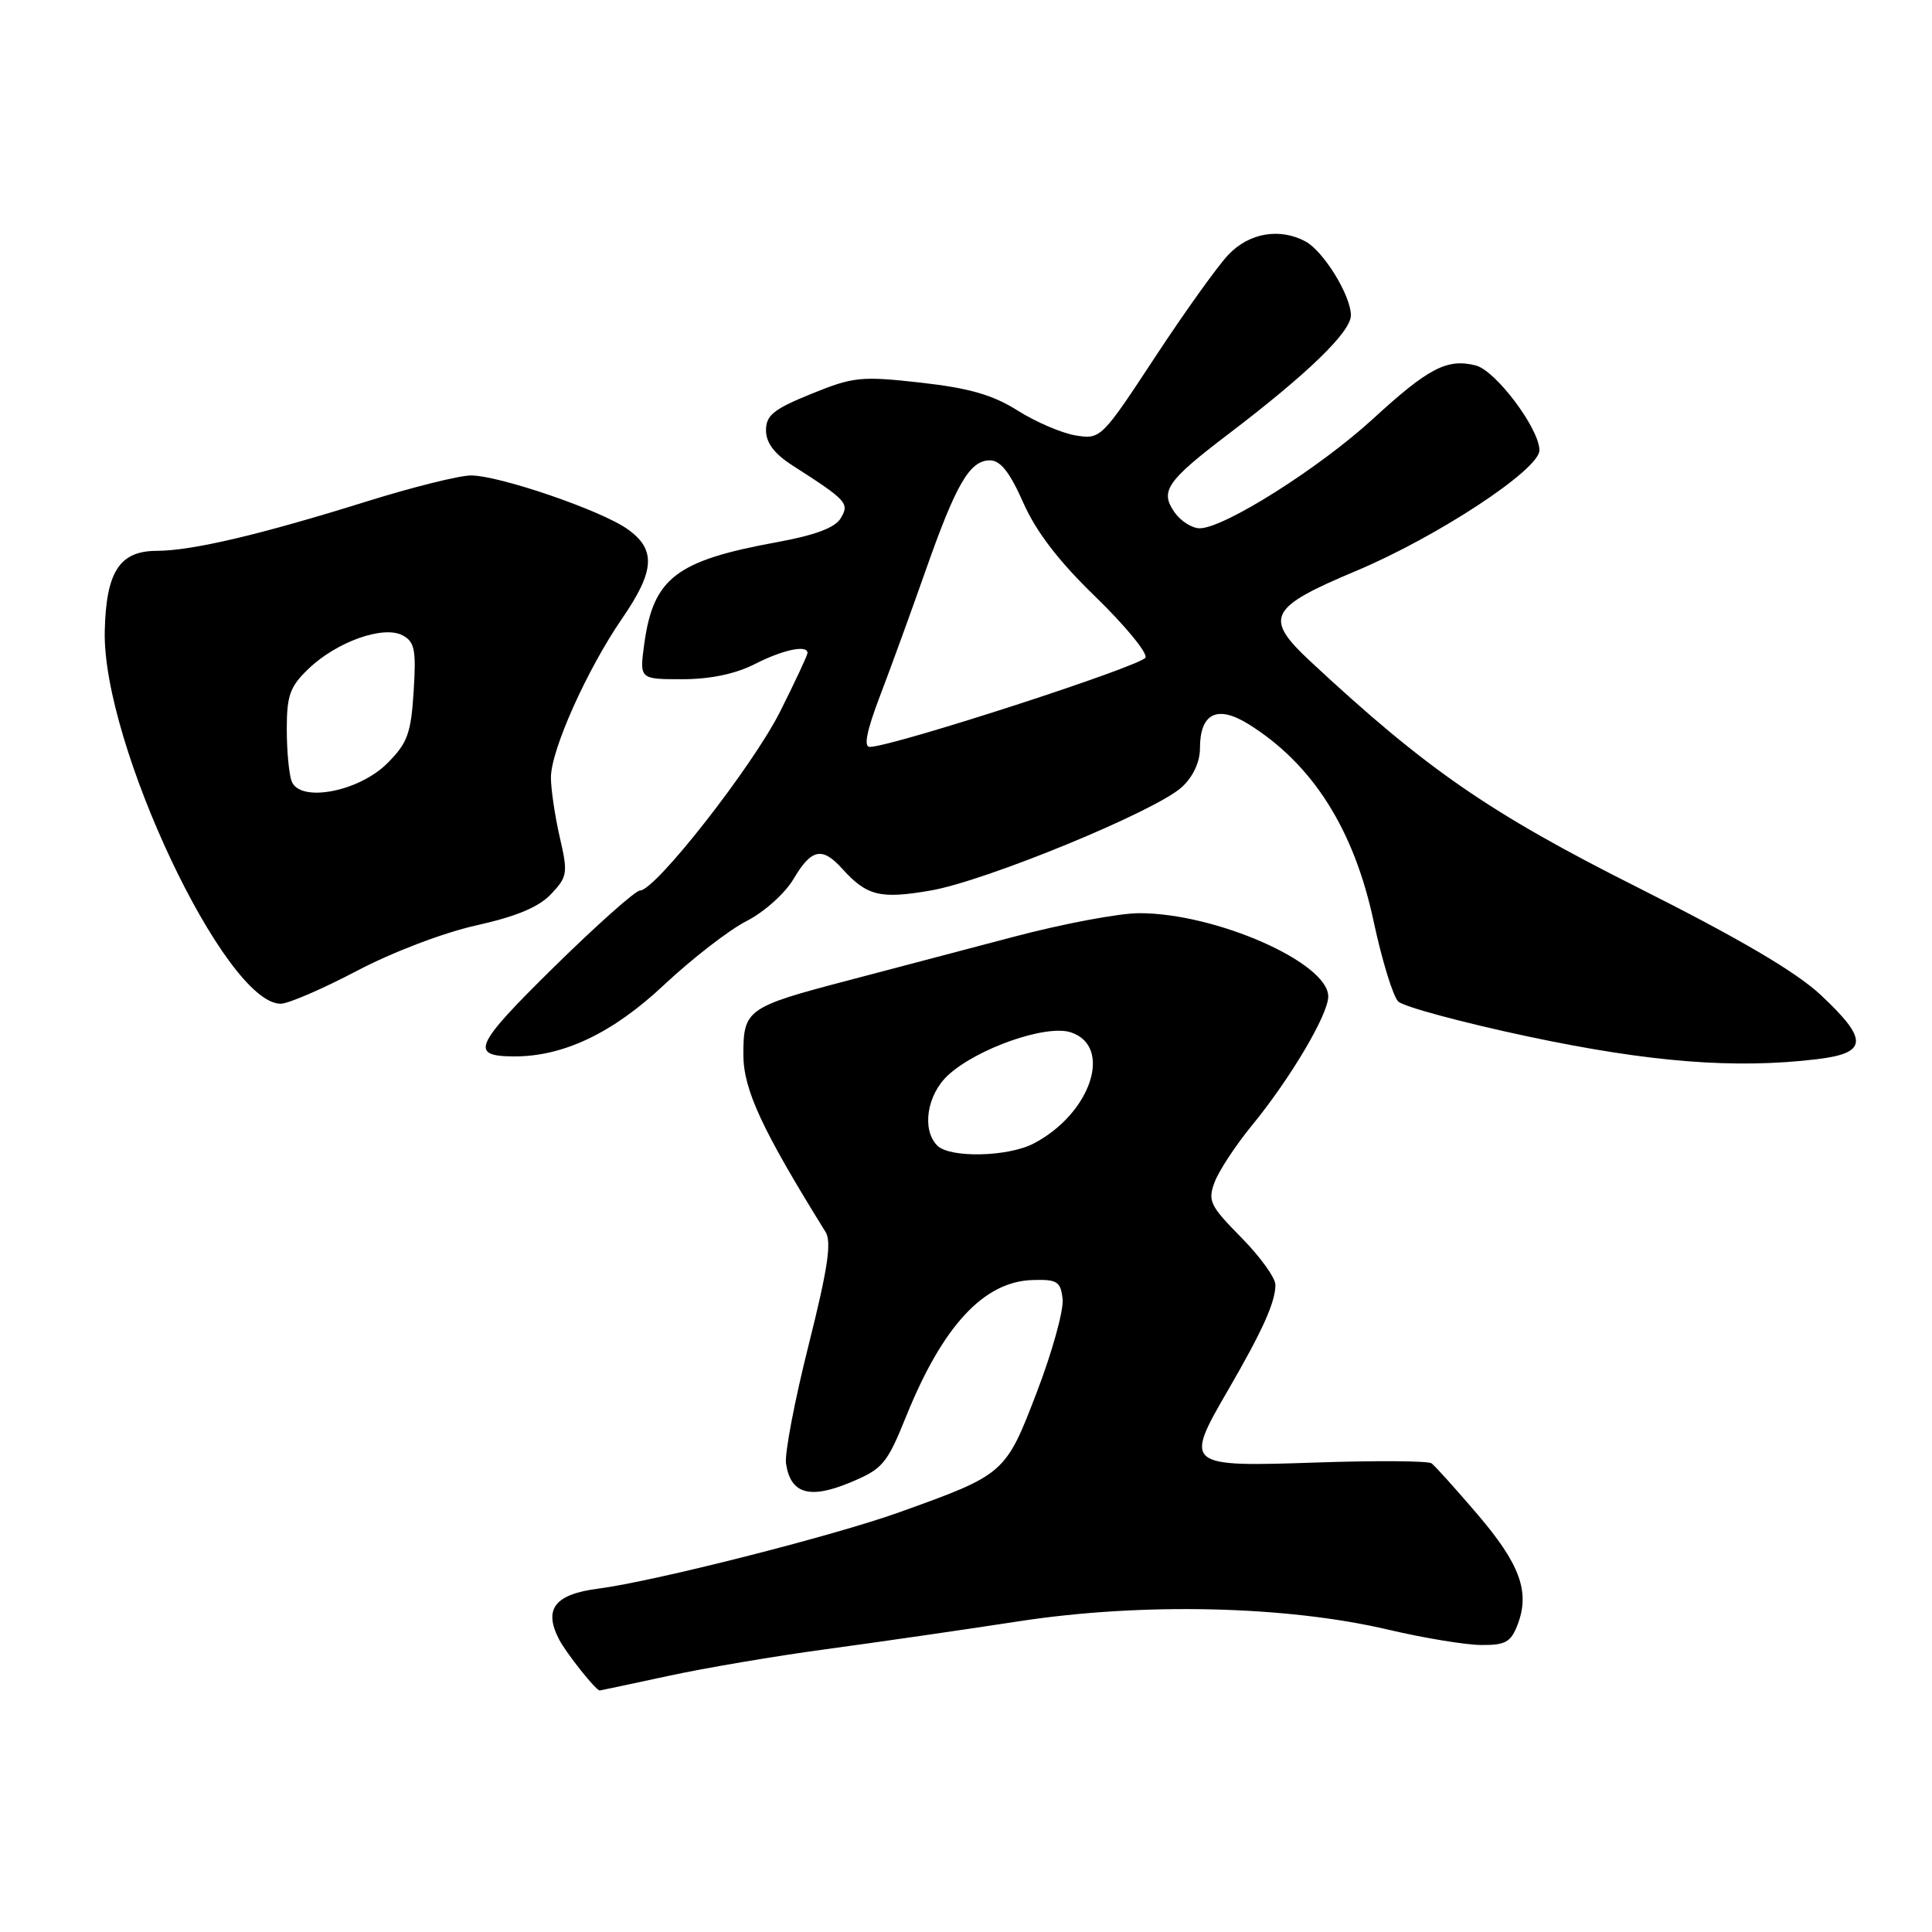 <?xml version="1.0" encoding="UTF-8" standalone="no"?>
<!DOCTYPE svg PUBLIC "-//W3C//DTD SVG 1.1//EN" "http://www.w3.org/Graphics/SVG/1.1/DTD/svg11.dtd" >
<svg xmlns="http://www.w3.org/2000/svg" xmlns:xlink="http://www.w3.org/1999/xlink" version="1.1" viewBox="0 0 256 256">
 <g >
 <path fill="currentColor"
d=" M 88.55 222.07 C 93.47 221.00 102.90 219.41 109.50 218.52 C 116.10 217.63 127.58 215.97 135.00 214.83 C 151.35 212.32 170.45 212.76 184.00 215.95 C 188.68 217.05 194.20 217.96 196.27 217.97 C 199.48 218.00 200.21 217.59 201.10 215.25 C 202.75 210.92 201.41 207.25 195.76 200.64 C 192.87 197.26 190.14 194.23 189.69 193.90 C 189.23 193.57 182.38 193.52 174.45 193.79 C 157.06 194.38 156.89 194.24 162.70 184.24 C 167.29 176.33 169.00 172.54 169.00 170.24 C 169.00 169.32 166.96 166.49 164.46 163.96 C 160.30 159.74 160.01 159.11 160.96 156.60 C 161.54 155.09 163.74 151.75 165.85 149.17 C 170.95 142.96 176.00 134.44 176.00 132.04 C 176.00 127.56 161.13 121.00 150.96 121.00 C 148.31 121.00 140.82 122.41 134.32 124.13 C 127.82 125.85 118.00 128.44 112.50 129.88 C 98.98 133.42 98.50 133.76 98.50 139.73 C 98.50 144.37 100.95 149.65 109.39 163.24 C 110.22 164.57 109.68 168.13 107.14 178.25 C 105.30 185.55 103.96 192.60 104.15 193.91 C 104.74 197.93 107.25 198.68 112.60 196.46 C 116.98 194.64 117.51 194.02 120.10 187.60 C 124.94 175.65 130.39 169.79 136.84 169.61 C 140.08 169.51 140.54 169.80 140.80 172.12 C 140.97 173.56 139.44 179.10 137.40 184.43 C 133.24 195.29 133.16 195.37 119.17 200.38 C 110.49 203.50 86.69 209.54 79.29 210.50 C 73.50 211.25 72.00 213.19 74.07 217.21 C 75.02 219.05 78.96 224.00 79.47 224.00 C 79.54 224.00 83.62 223.13 88.55 222.07 Z  M 240.75 140.35 C 247.51 139.54 247.61 137.78 241.25 131.83 C 237.96 128.76 230.49 124.37 217.00 117.59 C 197.35 107.71 188.99 101.93 173.67 87.67 C 167.42 81.85 168.08 80.52 179.69 75.65 C 190.44 71.13 203.95 62.25 203.98 59.68 C 204.01 56.85 198.19 49.08 195.53 48.42 C 191.75 47.47 189.26 48.77 181.94 55.49 C 174.82 62.02 162.19 70.00 158.97 70.00 C 157.95 70.00 156.44 69.04 155.63 67.88 C 153.67 65.08 154.58 63.75 162.71 57.56 C 173.28 49.52 179.00 43.98 179.00 41.78 C 179.00 39.16 175.37 33.27 172.98 31.99 C 169.56 30.16 165.50 30.86 162.77 33.75 C 161.33 35.26 156.95 41.39 153.02 47.37 C 145.97 58.10 145.83 58.23 142.54 57.70 C 140.71 57.40 137.25 55.92 134.86 54.41 C 131.55 52.32 128.45 51.43 122.00 50.70 C 114.09 49.82 113.08 49.92 107.50 52.19 C 102.51 54.21 101.50 55.03 101.50 57.02 C 101.50 58.67 102.60 60.13 105.00 61.67 C 112.25 66.32 112.58 66.69 111.40 68.67 C 110.65 69.93 108.00 70.92 102.90 71.85 C 89.57 74.29 86.57 76.60 85.37 85.31 C 84.73 90.00 84.73 90.00 90.40 90.00 C 94.11 90.00 97.44 89.30 100.00 88.00 C 103.74 86.09 107.00 85.40 107.00 86.52 C 107.00 86.81 105.37 90.30 103.38 94.27 C 99.73 101.54 86.85 118.00 84.80 118.00 C 84.20 118.00 79.05 122.59 73.35 128.19 C 62.83 138.55 62.20 139.95 68.07 139.98 C 74.61 140.02 81.19 136.90 87.98 130.51 C 91.70 127.03 96.62 123.21 98.93 122.04 C 101.26 120.85 104.04 118.36 105.16 116.45 C 107.51 112.47 108.94 112.17 111.58 115.09 C 114.86 118.72 116.61 119.15 123.26 118.01 C 130.59 116.76 153.14 107.48 156.60 104.30 C 158.08 102.94 159.00 100.98 159.00 99.17 C 159.00 94.53 161.26 93.38 165.38 95.92 C 173.89 101.19 179.41 109.86 182.02 122.12 C 183.12 127.25 184.58 132.01 185.27 132.70 C 185.96 133.39 193.72 135.48 202.51 137.35 C 218.66 140.77 229.91 141.65 240.75 140.35 Z  M 47.26 128.66 C 51.96 126.18 58.77 123.58 63.11 122.62 C 68.44 121.43 71.41 120.19 73.03 118.46 C 75.20 116.16 75.27 115.69 74.17 110.93 C 73.53 108.13 73.00 104.57 73.00 103.02 C 73.00 99.40 77.78 88.73 82.41 81.99 C 86.78 75.64 86.96 72.82 83.16 70.12 C 79.68 67.63 66.15 63.00 62.40 63.00 C 60.88 63.00 54.66 64.55 48.57 66.45 C 34.46 70.86 25.49 72.97 20.77 72.99 C 15.84 73.00 14.06 75.75 13.88 83.63 C 13.55 98.50 29.83 133.00 37.19 133.00 C 38.20 133.00 42.73 131.04 47.26 128.66 Z  M 124.20 151.80 C 122.11 149.71 122.81 145.08 125.61 142.48 C 129.45 138.93 138.64 135.71 141.89 136.79 C 147.54 138.66 144.53 147.60 136.93 151.54 C 133.51 153.30 125.86 153.46 124.20 151.80 Z  M 116.59 92.25 C 118.01 88.54 120.73 81.06 122.64 75.63 C 126.69 64.10 128.50 61.00 131.17 61.00 C 132.56 61.00 133.81 62.58 135.59 66.61 C 137.29 70.46 140.29 74.37 145.14 79.06 C 149.02 82.83 152.02 86.45 151.79 87.12 C 151.44 88.19 118.46 98.89 115.26 98.97 C 114.41 98.99 114.83 96.88 116.59 92.25 Z  M 38.65 103.53 C 38.29 102.60 38.00 99.48 38.00 96.61 C 38.00 92.14 38.42 90.97 40.89 88.61 C 44.62 85.03 50.82 82.83 53.35 84.19 C 54.95 85.04 55.16 86.11 54.81 91.62 C 54.46 97.20 53.99 98.47 51.32 101.14 C 47.54 104.92 39.75 106.39 38.65 103.53 Z "/>
</g>
</svg>